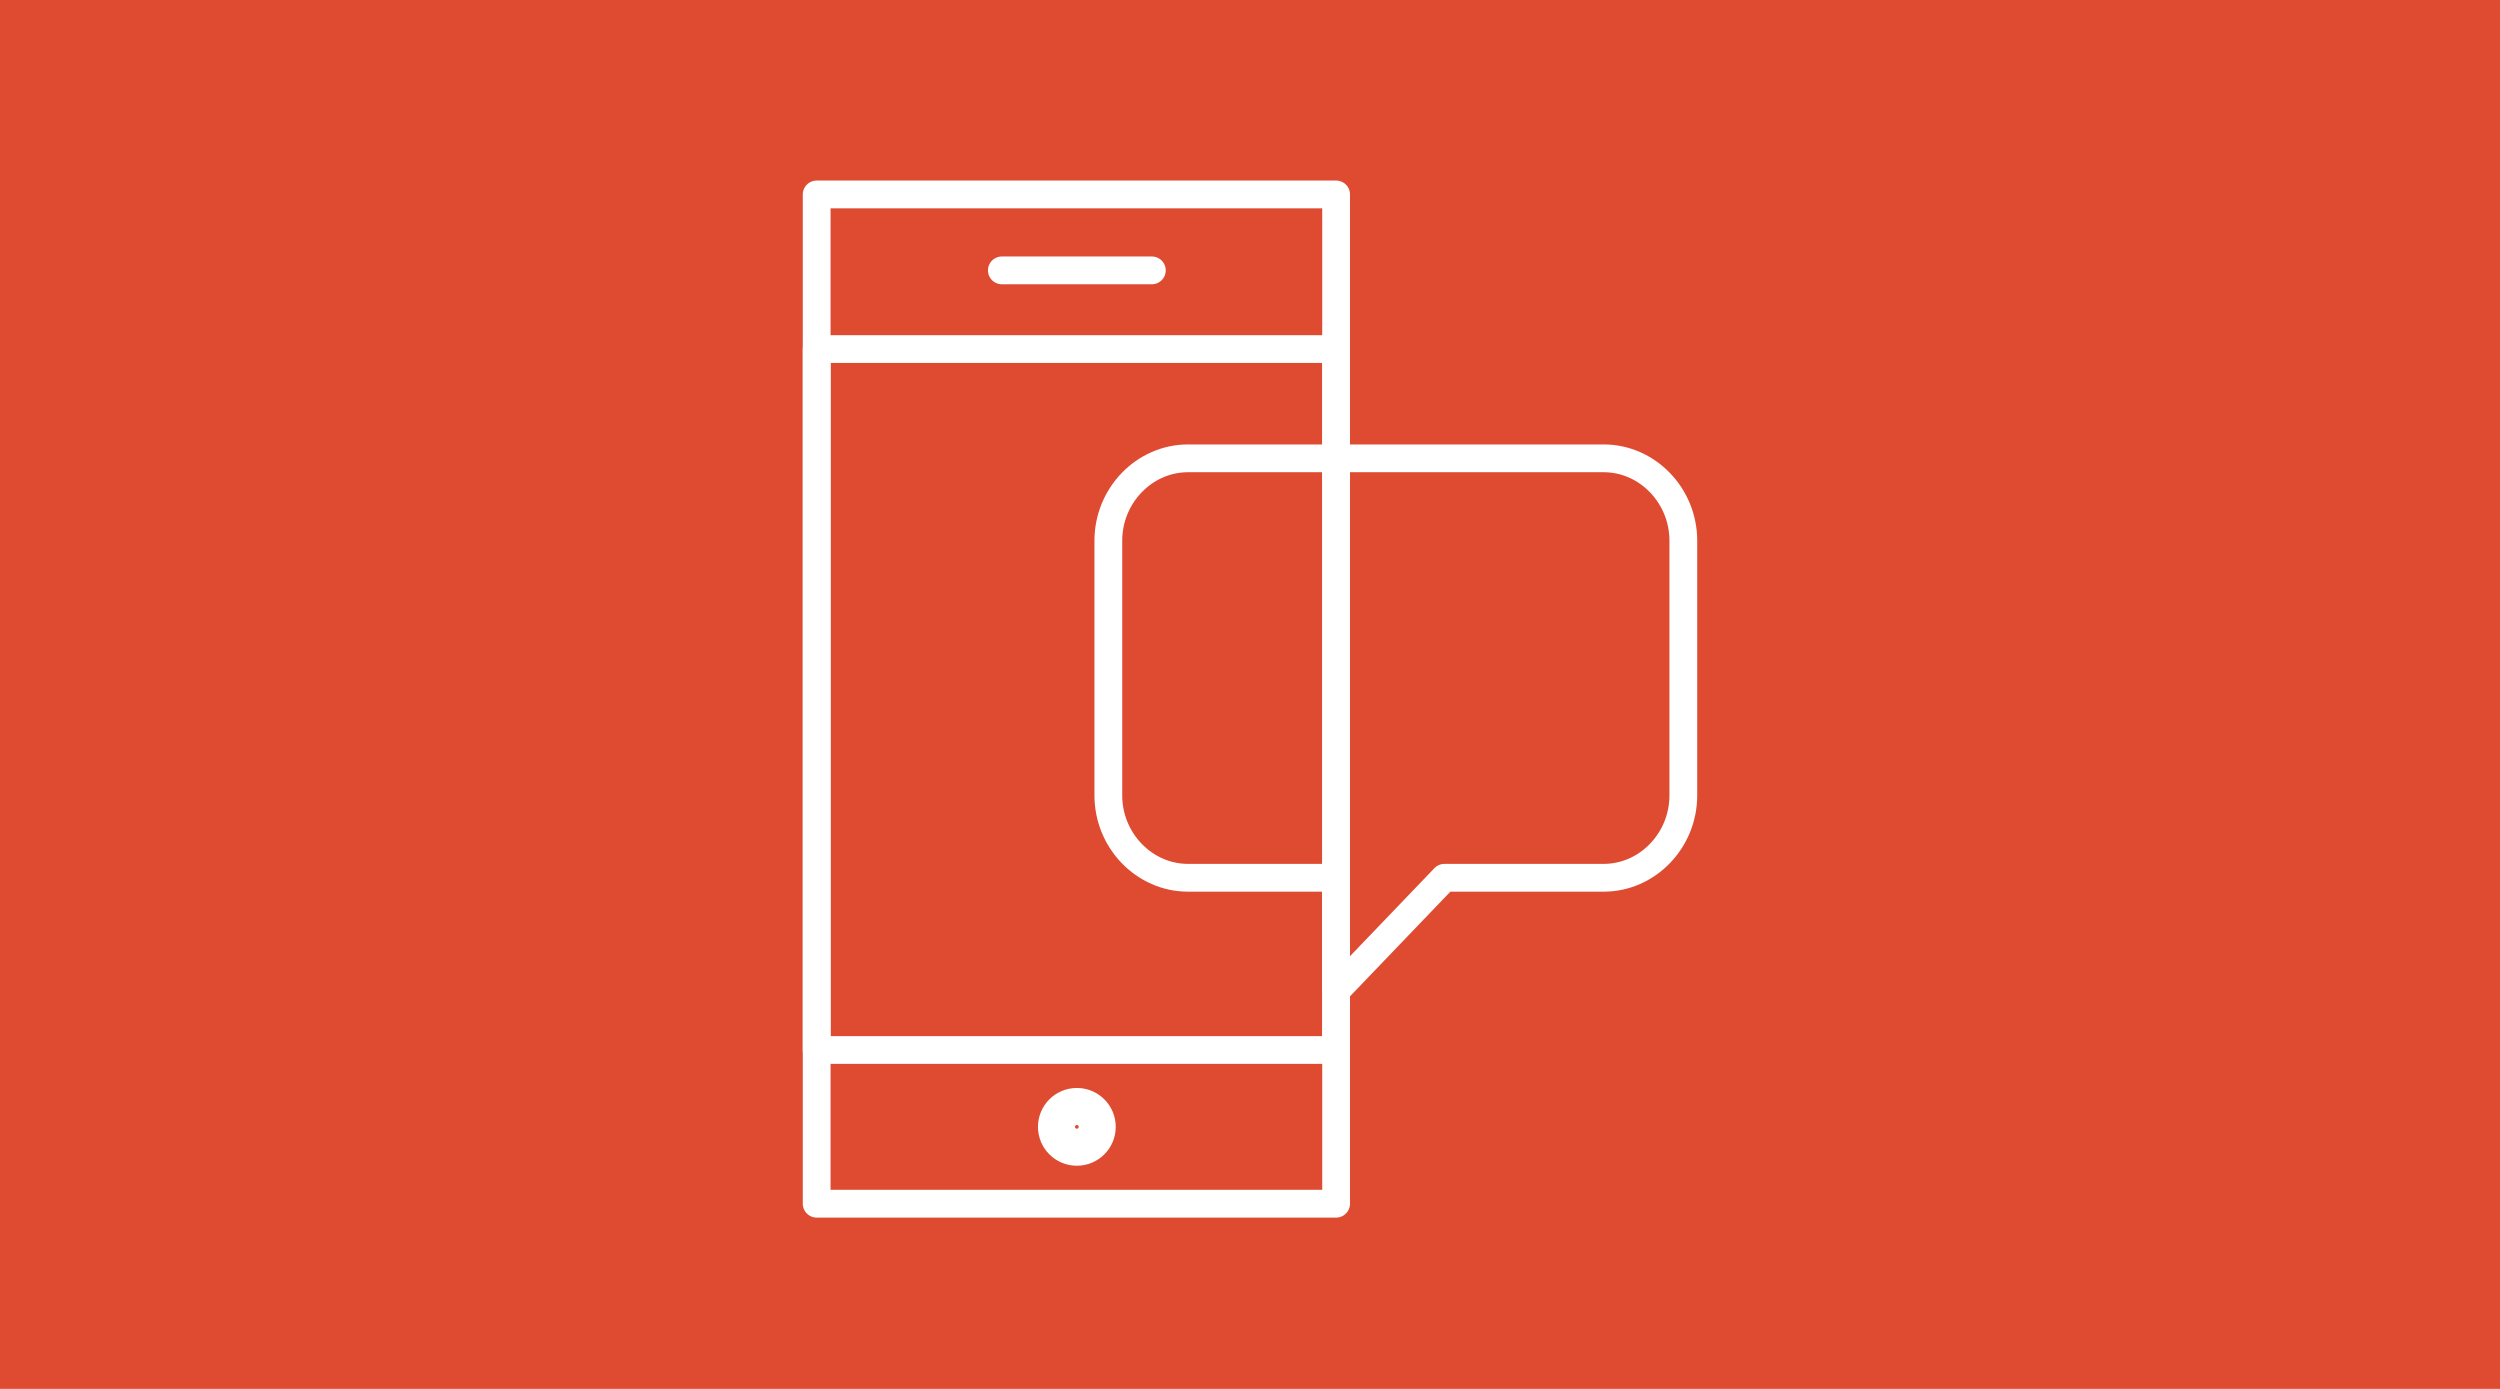 <?xml version="1.0" encoding="utf-8"?>
<!-- Generator: Adobe Illustrator 24.0.0, SVG Export Plug-In . SVG Version: 6.00 Build 0)  -->
<svg version="1.1" id="Ebene_1" xmlns="http://www.w3.org/2000/svg" xmlns:xlink="http://www.w3.org/1999/xlink" x="0px" y="0px"
	 viewBox="0 0 270 150" style="enable-background:new 0 0 270 150;" xml:space="preserve">
<style type="text/css">
	.st0{fill-rule:evenodd;clip-rule:evenodd;fill:#DE4B31;}
	.st1{fill:none;stroke:#FFFFFF;stroke-width:3;stroke-linecap:round;stroke-linejoin:round;stroke-miterlimit:10;}
	.st2{fill:none;stroke:#FFFFFF;stroke-width:4;stroke-linecap:round;stroke-linejoin:round;stroke-miterlimit:10;}
</style>
<title>icon_textCommenting</title>
<desc>Created with Sketch.</desc>
<g id="Concepts">
	<rect id="icon_textCommenting" class="st0" width="270" height="150"/>
</g>
<path class="st1" d="M173.2,49.5h-44.9c-4.7,0-8.6,4-8.6,8.9v27.5c0,4.9,3.9,8.9,8.6,8.9h16V107L156,94.8h17.2c4.7,0,8.6-4,8.6-8.9
	V58.4C181.8,53.5,177.9,49.5,173.2,49.5z"/>
<g>
	<rect x="88.2" y="21" class="st1" width="56.1" height="109"/>
	<rect x="88.2" y="37.7" class="st1" width="56.1" height="75.7"/>
	<circle class="st2" cx="116.3" cy="121.7" r="2.2"/>
	<line class="st1" x1="108.2" y1="29.2" x2="124.4" y2="29.2"/>
</g>
</svg>
